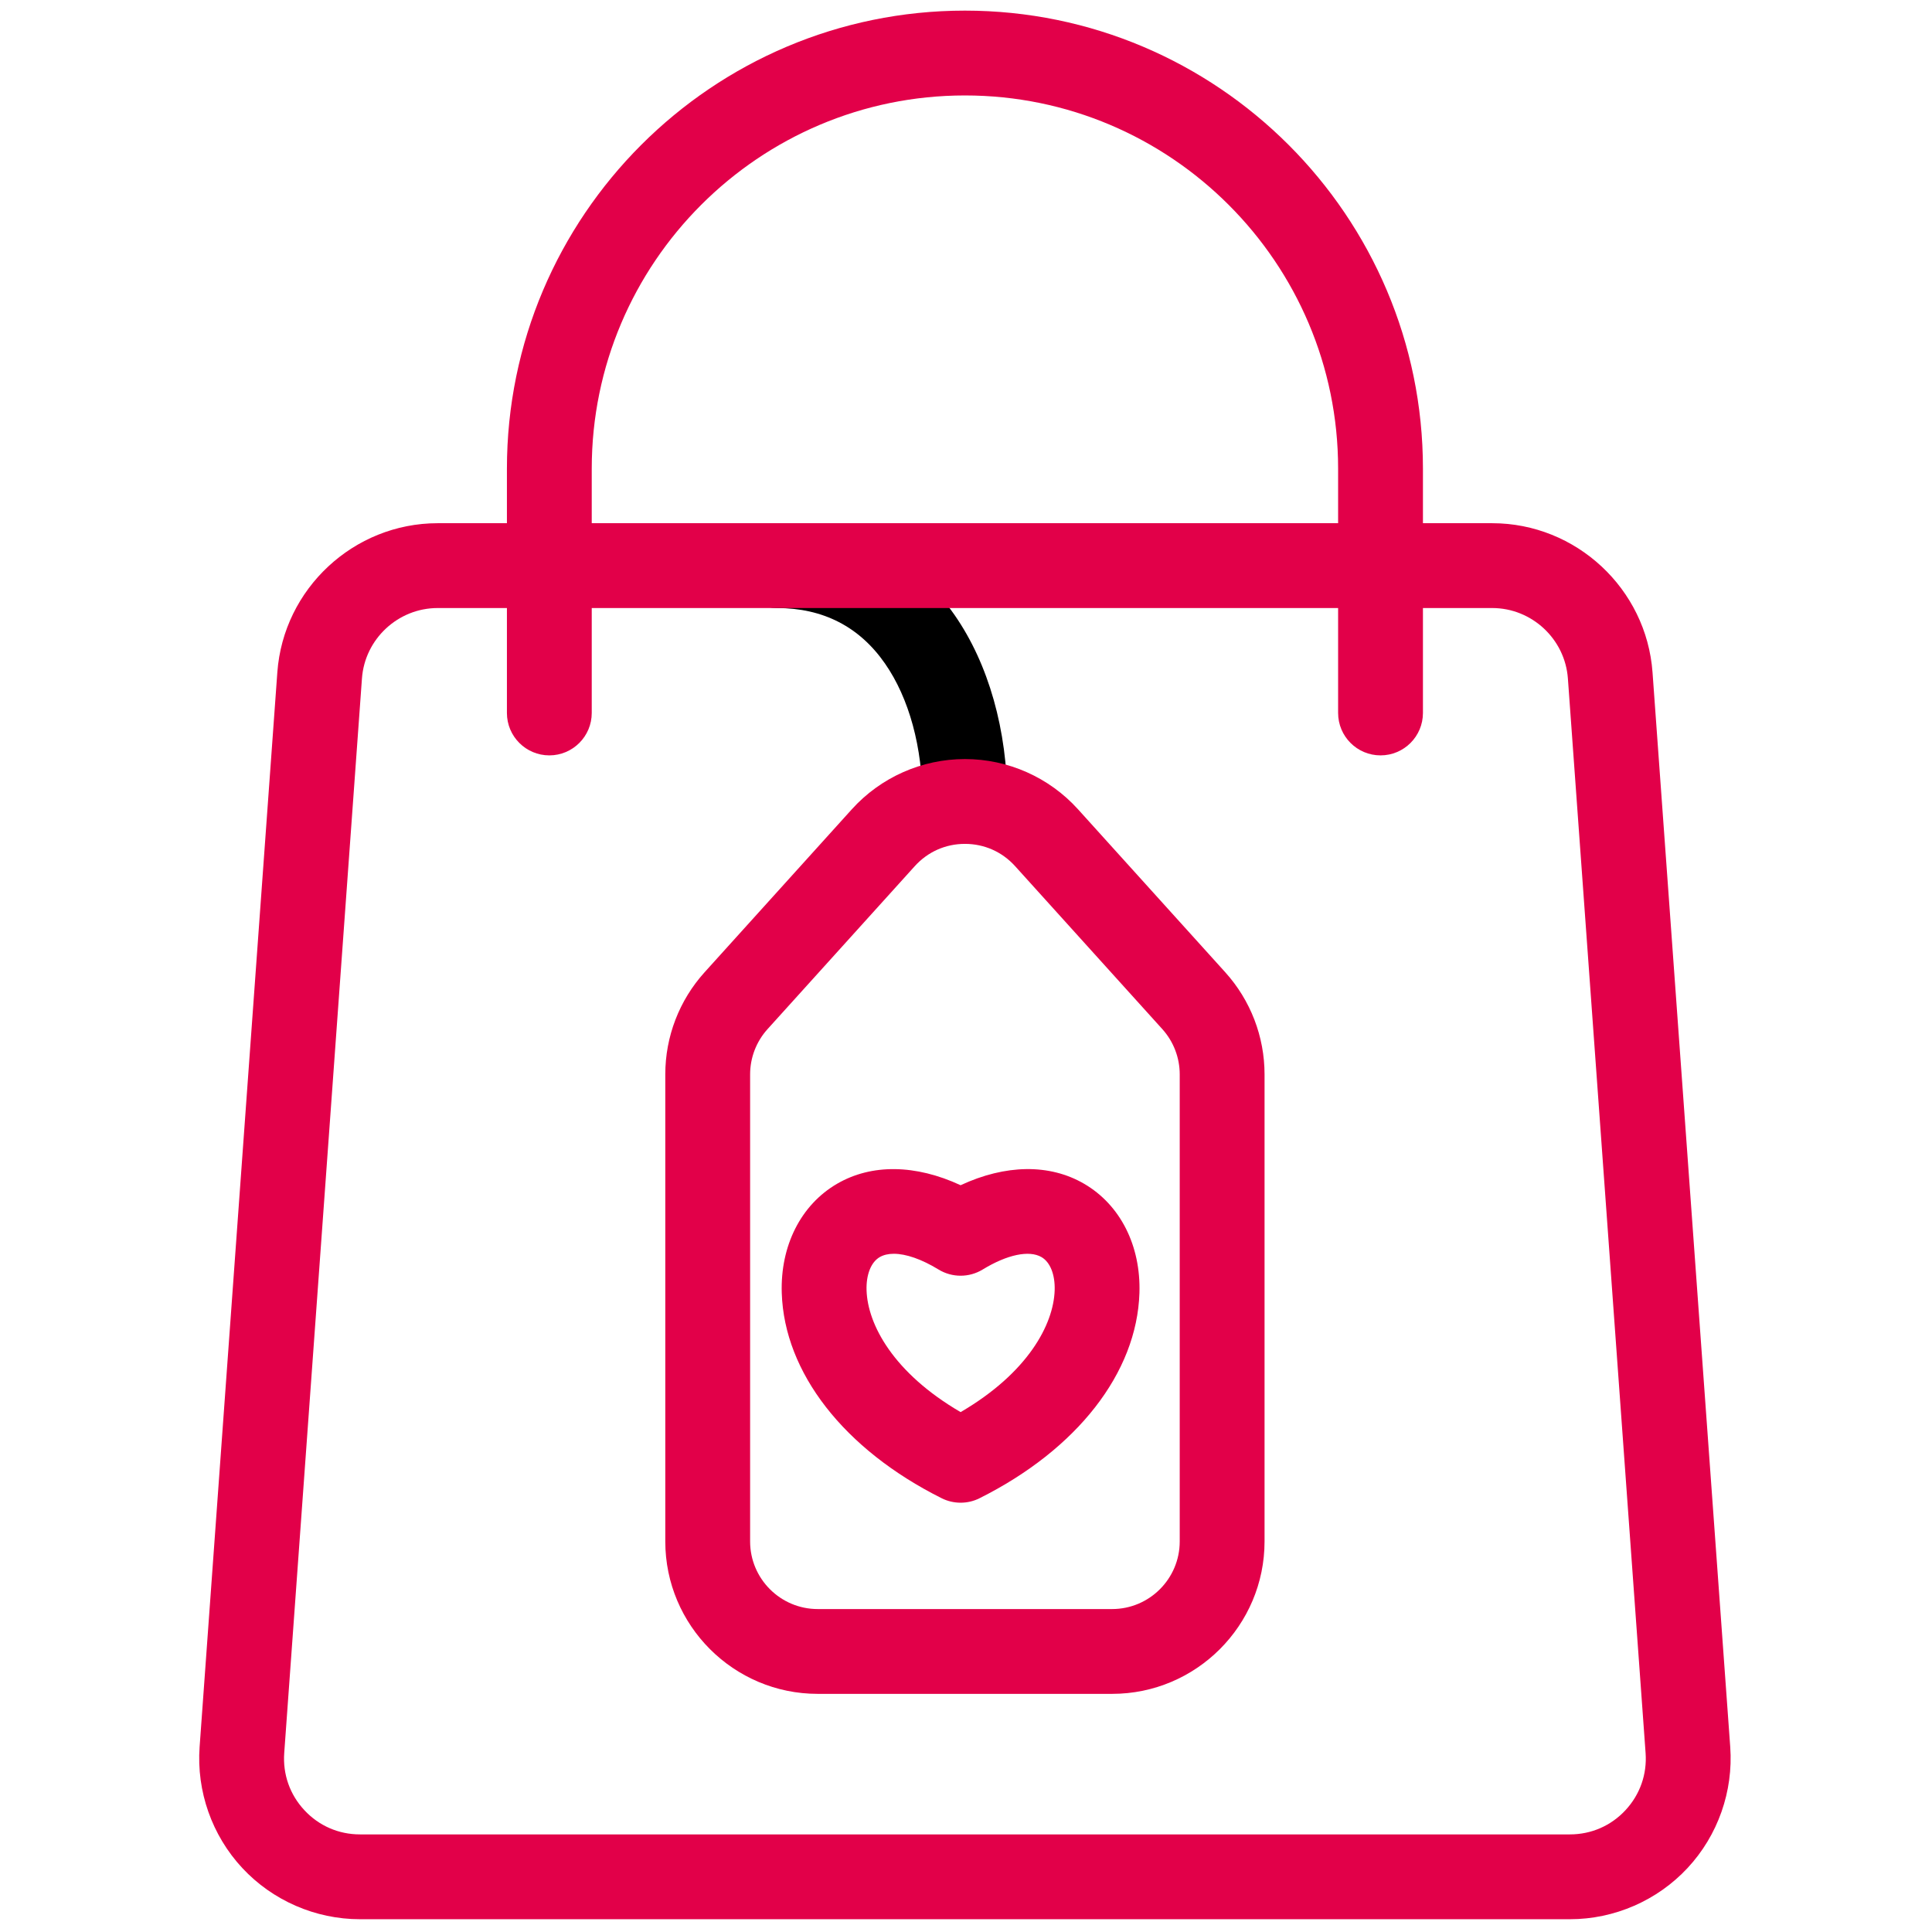<svg xmlns="http://www.w3.org/2000/svg" xmlns:xlink="http://www.w3.org/1999/xlink" version="1.1" width="256" height="256" viewBox="0 0 256 256" xml:space="preserve">

<defs>
</defs>
<g style="stroke: none; stroke-width: 0; stroke-dasharray: none; stroke-linecap: butt; stroke-linejoin: miter; stroke-miterlimit: 10; fill: none; fill-rule: nonzero; opacity: 1;" transform="translate(1.407 1.407) scale(2.81 2.81)" >
	<path d="M 64.598 35.119 c -1.104 0 -2 -0.896 -2 -2 V 21.597 C 62.598 11.894 54.703 4 45 4 s -17.597 7.894 -17.597 17.597 v 11.522 c 0 1.104 -0.896 2 -2 2 s -2 -0.896 -2 -2 V 21.597 C 23.403 9.688 33.091 0 45 0 c 11.909 0 21.598 9.688 21.598 21.597 v 11.522 C 66.598 34.224 65.702 35.119 64.598 35.119 z" style="stroke: none; stroke-width: 1; stroke-dasharray: none; stroke-linecap: butt; stroke-linejoin: miter; stroke-miterlimit: 10; fill: rgb(226,0,73); fill-rule: nonzero; opacity: 1;" transform=" matrix(1 0 0 1 0 0) " stroke-linecap="round" />
	<path d="M 45 39.292 L 45 39.292 c -1.105 0 -2 -0.896 -2 -2 c 0 -2.553 -0.628 -4.864 -1.771 -6.507 c -1.206 -1.734 -2.919 -2.614 -5.095 -2.614 c -1.104 0 -2 -0.896 -2 -2 s 0.896 -2 2 -2 c 3.513 0 6.411 1.498 8.38 4.331 C 46.117 30.809 47 33.931 47 37.292 C 47 38.396 46.104 39.292 45 39.292 z" style="stroke: none; stroke-width: 1; stroke-dasharray: none; stroke-linecap: butt; stroke-linejoin: miter; stroke-miterlimit: 10; fill: rgb(0,0,0); fill-rule: nonzero; opacity: 1;" transform=" matrix(1 0 0 1 0 0) " stroke-linecap="round" />
	<path d="M 64.598 28.171 H 25.403 c -1.104 0 -2 -0.896 -2 -2 s 0.896 -2 2 -2 h 39.195 c 1.104 0 2 0.896 2 2 S 65.702 28.171 64.598 28.171 z" style="stroke: none; stroke-width: 1; stroke-dasharray: none; stroke-linecap: butt; stroke-linejoin: miter; stroke-miterlimit: 10; fill: rgb(226,0,73); fill-rule: nonzero; opacity: 1;" transform=" matrix(1 0 0 1 0 0) " stroke-linecap="round" />
	<path d="M 73.528 90 H 16.472 c -2.098 0 -4.121 -0.881 -5.549 -2.417 c -1.429 -1.535 -2.162 -3.616 -2.011 -5.709 l 3.665 -50.67 c 0.285 -3.944 3.605 -7.033 7.56 -7.033 h 5.267 c 1.104 0 2 0.896 2 2 s -0.896 2 -2 2 h -5.267 c -1.867 0 -3.436 1.459 -3.57 3.321 l -3.665 50.67 c -0.072 1.003 0.265 1.961 0.95 2.696 C 14.536 85.595 15.467 86 16.472 86 h 57.056 c 1.005 0 1.937 -0.405 2.621 -1.142 s 1.021 -1.693 0.948 -2.696 l -3.664 -50.67 c -0.135 -1.862 -1.702 -3.321 -3.569 -3.321 h -5.267 c -1.104 0 -2 -0.896 -2 -2 s 0.896 -2 2 -2 h 5.267 c 3.954 0 7.274 3.089 7.56 7.033 l 3.664 50.669 c 0.151 2.093 -0.581 4.174 -2.01 5.71 S 75.626 90 73.528 90 z" style="stroke: none; stroke-width: 1; stroke-dasharray: none; stroke-linecap: butt; stroke-linejoin: miter; stroke-miterlimit: 10; fill: rgb(226,0,73); fill-rule: nonzero; opacity: 1;" transform=" matrix(1 0 0 1 0 0) " stroke-linecap="round" />
	<path d="M 51.941 79.373 H 38.058 c -3.963 0 -7.187 -3.225 -7.187 -7.188 V 50.163 c 0 -1.783 0.658 -3.494 1.854 -4.818 l 6.942 -7.684 c 1.36 -1.505 3.303 -2.369 5.332 -2.369 c 0 0 0 0 0.001 0 c 2.029 0 3.973 0.863 5.333 2.369 l 6.942 7.684 c 1.195 1.324 1.854 3.035 1.854 4.818 v 22.022 C 59.129 76.148 55.904 79.373 51.941 79.373 z M 45 39.292 c -0.913 0 -1.752 0.374 -2.365 1.051 l -6.942 7.684 c -0.53 0.587 -0.822 1.346 -0.822 2.137 v 22.022 c 0 1.758 1.43 3.188 3.187 3.188 h 13.883 c 1.758 0 3.188 -1.43 3.188 -3.188 V 50.163 c 0 -0.791 -0.292 -1.55 -0.822 -2.138 l -6.941 -7.683 C 46.753 39.665 45.913 39.292 45 39.292 z" style="stroke: none; stroke-width: 1; stroke-dasharray: none; stroke-linecap: butt; stroke-linejoin: miter; stroke-miterlimit: 10; fill: rgb(226,0,73); fill-rule: nonzero; opacity: 1;" transform=" matrix(1 0 0 1 0 0) " stroke-linecap="round" />
	<path d="M 44.797 70.359 c -0.307 0 -0.613 -0.07 -0.895 -0.211 c -4.601 -2.301 -7.419 -5.918 -7.539 -9.676 c -0.071 -2.234 0.904 -4.16 2.608 -5.152 c 1.632 -0.949 3.709 -0.915 5.825 0.068 c 2.114 -0.984 4.193 -1.019 5.825 -0.068 c 1.704 0.992 2.679 2.918 2.608 5.152 c -0.119 3.758 -2.938 7.375 -7.539 9.676 C 45.41 70.289 45.104 70.359 44.797 70.359 z M 41.646 58.621 c -0.258 0 -0.481 0.052 -0.662 0.156 c -0.413 0.24 -0.645 0.827 -0.622 1.568 c 0.051 1.606 1.26 3.891 4.435 5.742 c 3.174 -1.852 4.384 -4.136 4.435 -5.742 c 0.023 -0.741 -0.209 -1.328 -0.622 -1.568 c -0.582 -0.336 -1.616 -0.12 -2.771 0.585 c -0.64 0.391 -1.445 0.391 -2.085 0 C 42.959 58.876 42.219 58.621 41.646 58.621 z" style="stroke: none; stroke-width: 1; stroke-dasharray: none; stroke-linecap: butt; stroke-linejoin: miter; stroke-miterlimit: 10; fill: rgb(226,0,73); fill-rule: nonzero; opacity: 1;" transform=" matrix(1 0 0 1 0 0) " stroke-linecap="round" />
</g>
</svg>